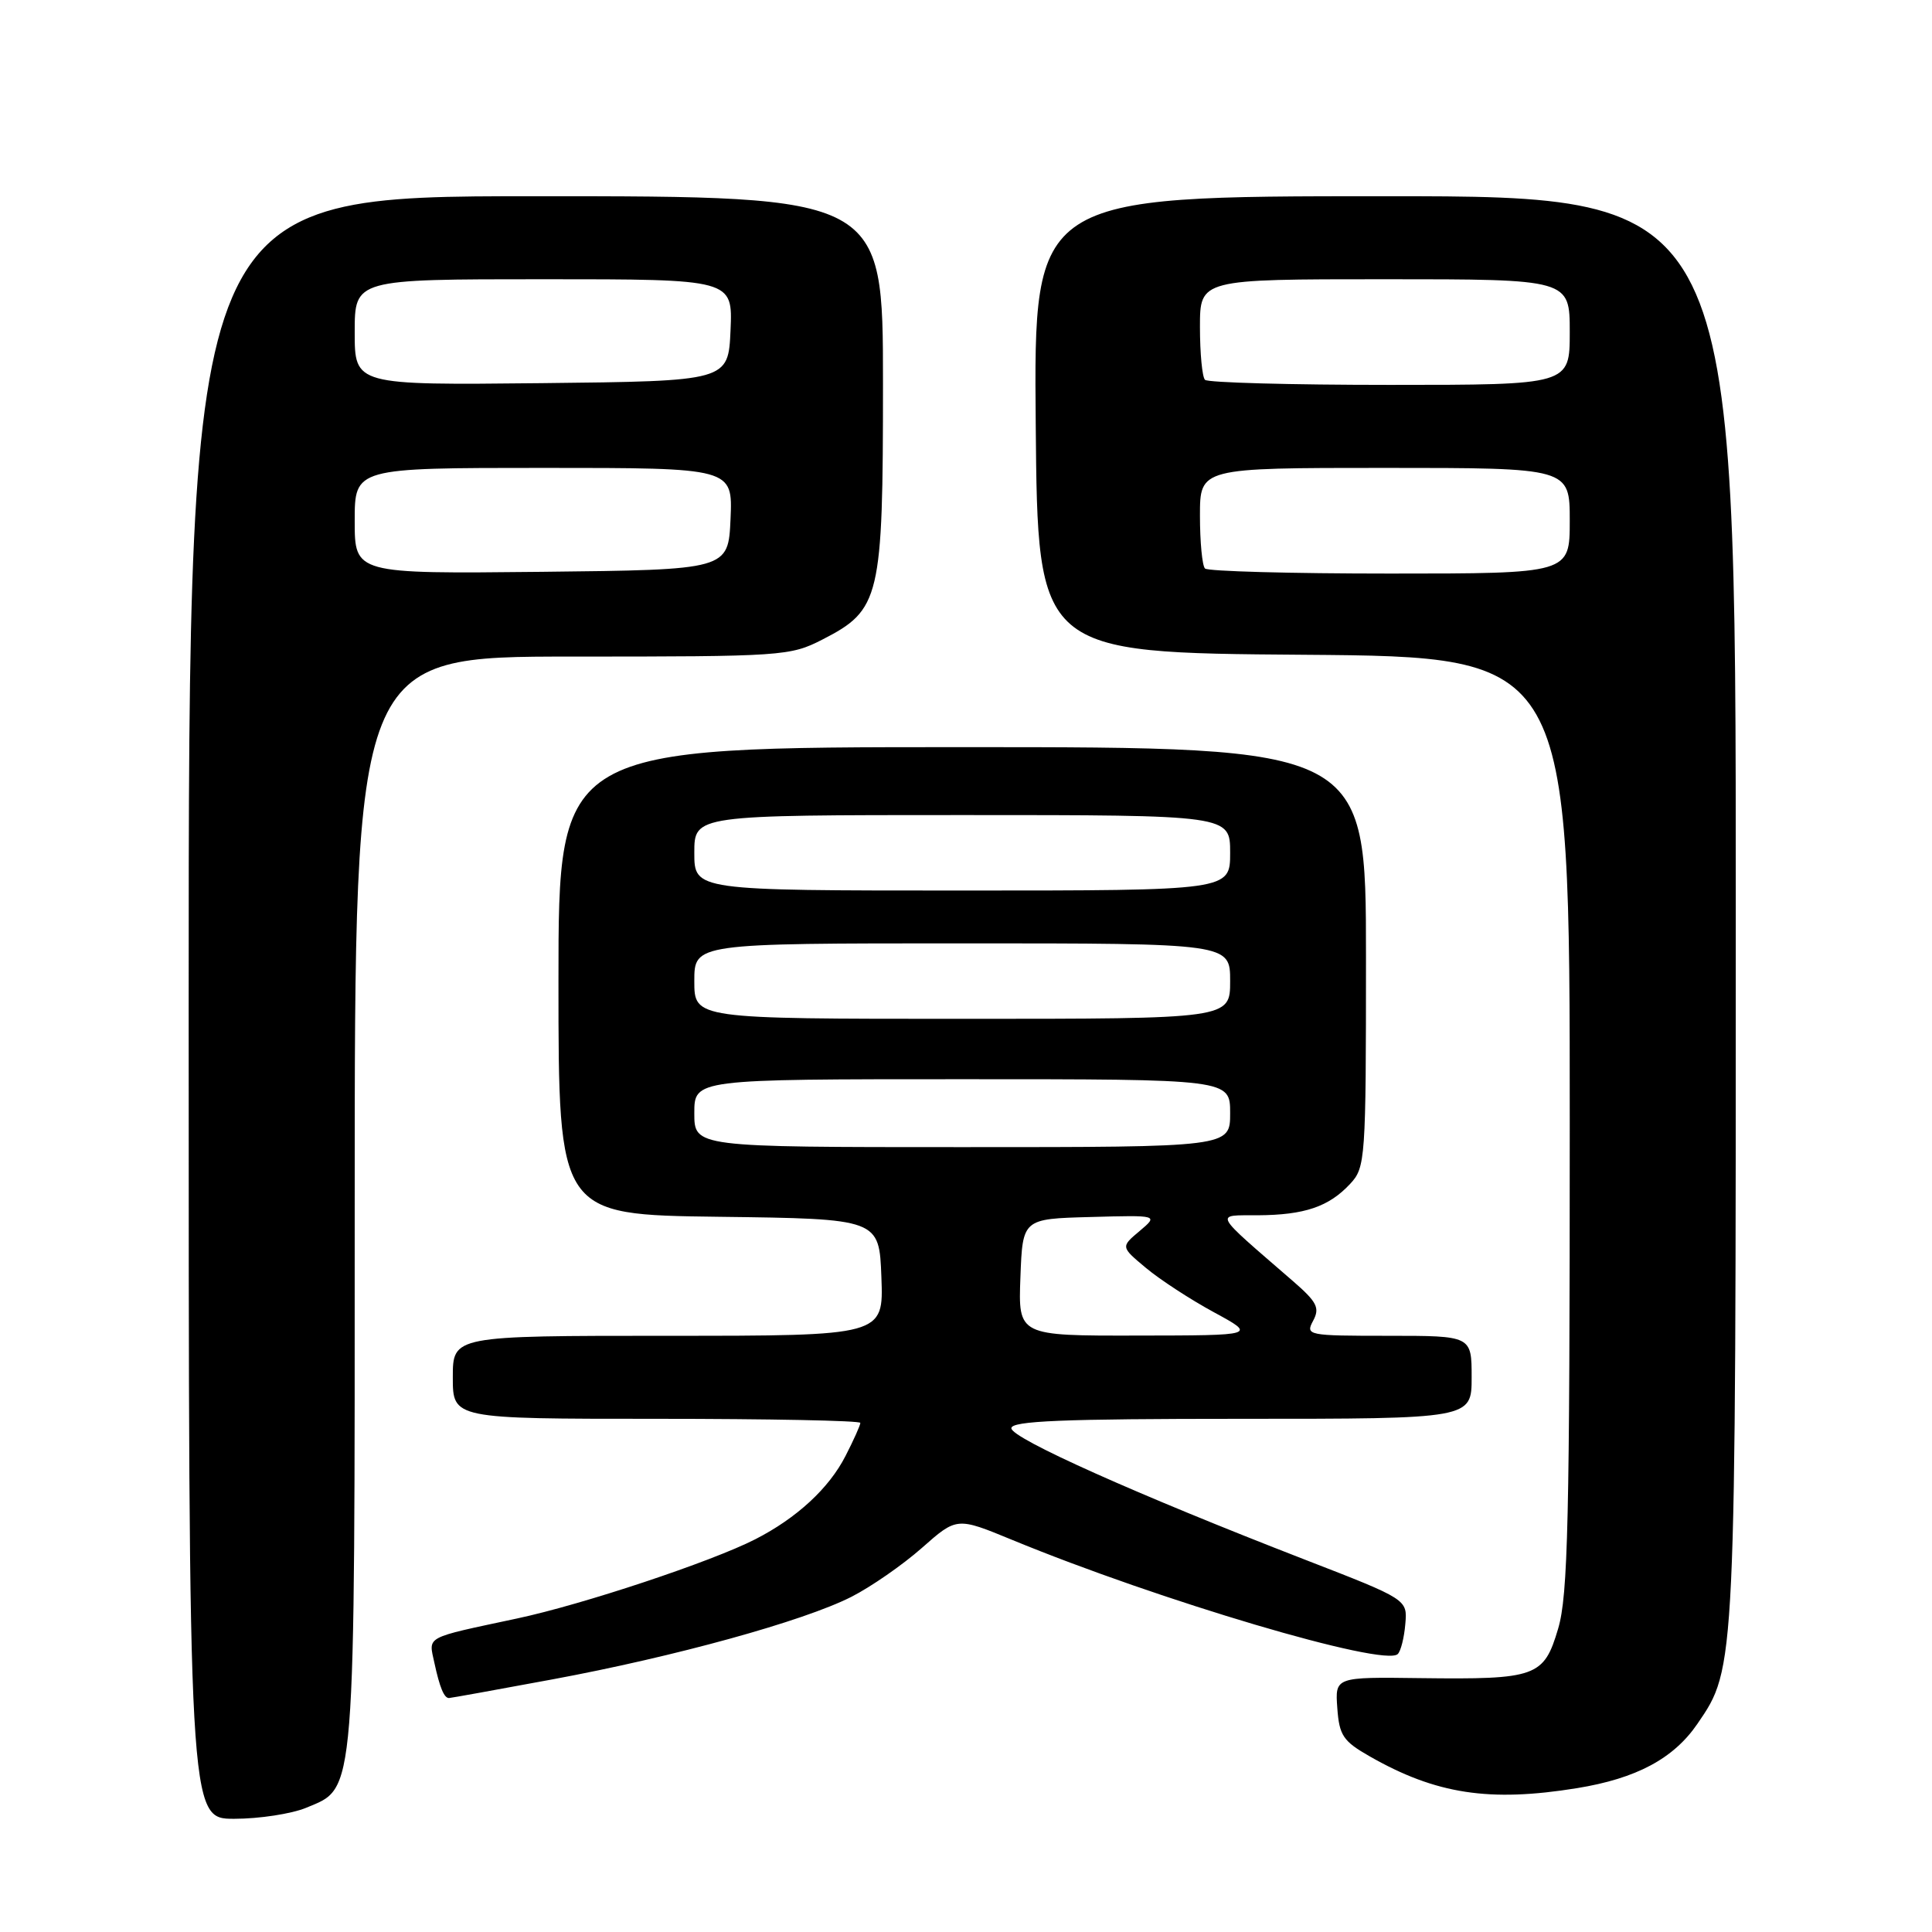 <?xml version="1.0" encoding="UTF-8" standalone="no"?>
<!DOCTYPE svg PUBLIC "-//W3C//DTD SVG 1.1//EN" "http://www.w3.org/Graphics/SVG/1.1/DTD/svg11.dtd" >
<svg xmlns="http://www.w3.org/2000/svg" xmlns:xlink="http://www.w3.org/1999/xlink" version="1.1" viewBox="0 0 256 256">
 <g >
 <path fill="currentColor"
d=" M 40.57 239.54 C 47.19 236.77 47.00 239.17 47.00 159.03 C 47.00 87.00 47.00 87.00 75.79 87.00 C 103.68 87.00 104.71 86.93 108.96 84.75 C 116.65 80.81 117.00 79.33 117.00 50.77 C 117.00 26.00 117.00 26.00 71.00 26.00 C 25.00 26.00 25.00 26.00 25.00 133.50 C 25.00 241.00 25.00 241.00 31.03 241.00 C 34.35 241.00 38.64 240.34 40.57 239.54 Z  M 208.96 236.94 C 216.83 235.66 221.76 233.03 224.92 228.41 C 230.02 220.96 230.00 221.45 230.00 120.28 C 230.00 26.00 230.00 26.00 183.49 26.00 C 136.97 26.00 136.97 26.00 137.24 56.25 C 137.50 86.50 137.50 86.50 172.75 86.76 C 208.00 87.03 208.00 87.03 208.00 148.83 C 208.00 201.50 207.77 211.40 206.46 215.81 C 204.57 222.20 203.58 222.55 188.20 222.36 C 176.90 222.21 176.90 222.21 177.20 226.33 C 177.46 229.96 177.97 230.72 181.50 232.73 C 190.27 237.74 197.36 238.82 208.96 236.94 Z  M 73.18 222.53 C 89.37 219.53 106.48 214.81 112.81 211.59 C 115.39 210.28 119.59 207.37 122.14 205.12 C 126.78 201.02 126.78 201.02 134.06 204.02 C 153.60 212.08 183.44 220.92 185.21 219.17 C 185.61 218.79 186.06 217.00 186.21 215.20 C 186.50 211.93 186.50 211.93 172.88 206.65 C 150.72 198.06 134.03 190.59 134.01 189.25 C 134.00 188.28 140.76 188.00 164.50 188.00 C 195.00 188.00 195.00 188.00 195.00 182.50 C 195.00 177.00 195.00 177.00 183.96 177.00 C 173.24 177.00 172.96 176.94 174.00 175.00 C 174.91 173.30 174.51 172.52 171.32 169.75 C 160.55 160.42 160.89 161.06 166.68 161.03 C 172.87 160.99 176.08 159.90 178.90 156.87 C 180.93 154.70 181.00 153.67 181.00 126.81 C 181.00 99.00 181.00 99.00 127.50 99.00 C 74.00 99.00 74.00 99.00 74.00 129.98 C 74.00 160.96 74.00 160.96 95.25 161.23 C 116.50 161.50 116.50 161.50 116.79 169.25 C 117.08 177.00 117.08 177.00 88.54 177.00 C 60.00 177.00 60.00 177.00 60.00 182.50 C 60.00 188.00 60.00 188.00 87.00 188.00 C 101.85 188.00 114.00 188.24 114.00 188.54 C 114.00 188.84 113.12 190.81 112.04 192.91 C 109.86 197.20 105.56 201.16 100.08 203.96 C 94.25 206.94 77.20 212.61 68.50 214.46 C 56.10 217.11 56.79 216.74 57.56 220.34 C 58.26 223.59 58.84 225.00 59.49 225.00 C 59.70 225.00 65.86 223.89 73.18 222.53 Z  M 47.00 69.02 C 47.00 62.00 47.00 62.00 72.05 62.00 C 97.09 62.00 97.09 62.00 96.80 68.75 C 96.50 75.50 96.50 75.50 71.75 75.77 C 47.00 76.03 47.00 76.03 47.00 69.02 Z  M 47.00 44.02 C 47.00 37.00 47.00 37.00 72.05 37.00 C 97.09 37.00 97.09 37.00 96.80 43.75 C 96.50 50.50 96.50 50.50 71.75 50.77 C 47.00 51.03 47.00 51.03 47.00 44.02 Z  M 159.67 75.33 C 159.30 74.97 159.00 71.82 159.00 68.33 C 159.00 62.00 159.00 62.00 183.50 62.00 C 208.00 62.00 208.00 62.00 208.00 69.00 C 208.00 76.00 208.00 76.00 184.17 76.00 C 171.06 76.00 160.03 75.70 159.67 75.33 Z  M 159.67 50.33 C 159.30 49.97 159.00 46.82 159.00 43.33 C 159.00 37.00 159.00 37.00 183.50 37.00 C 208.00 37.00 208.00 37.00 208.00 44.00 C 208.00 51.00 208.00 51.00 184.17 51.00 C 171.06 51.00 160.03 50.70 159.67 50.33 Z  M 135.21 169.25 C 135.50 161.50 135.50 161.50 144.50 161.26 C 153.50 161.01 153.50 161.01 151.00 163.12 C 148.50 165.22 148.50 165.22 151.86 168.02 C 153.70 169.56 157.75 172.20 160.85 173.88 C 166.50 176.95 166.50 176.95 150.71 176.97 C 134.92 177.00 134.92 177.00 135.21 169.25 Z  M 92.00 147.50 C 92.00 143.00 92.00 143.00 127.50 143.00 C 163.00 143.00 163.00 143.00 163.00 147.50 C 163.00 152.00 163.00 152.00 127.50 152.00 C 92.00 152.00 92.00 152.00 92.00 147.50 Z  M 92.00 130.00 C 92.00 125.00 92.00 125.00 127.50 125.00 C 163.00 125.00 163.00 125.00 163.00 130.00 C 163.00 135.00 163.00 135.00 127.50 135.00 C 92.00 135.00 92.00 135.00 92.00 130.00 Z  M 92.00 113.00 C 92.00 108.00 92.00 108.00 127.50 108.00 C 163.00 108.00 163.00 108.00 163.00 113.00 C 163.00 118.00 163.00 118.00 127.50 118.00 C 92.00 118.00 92.00 118.00 92.00 113.00 Z "/>
</g>
</svg>